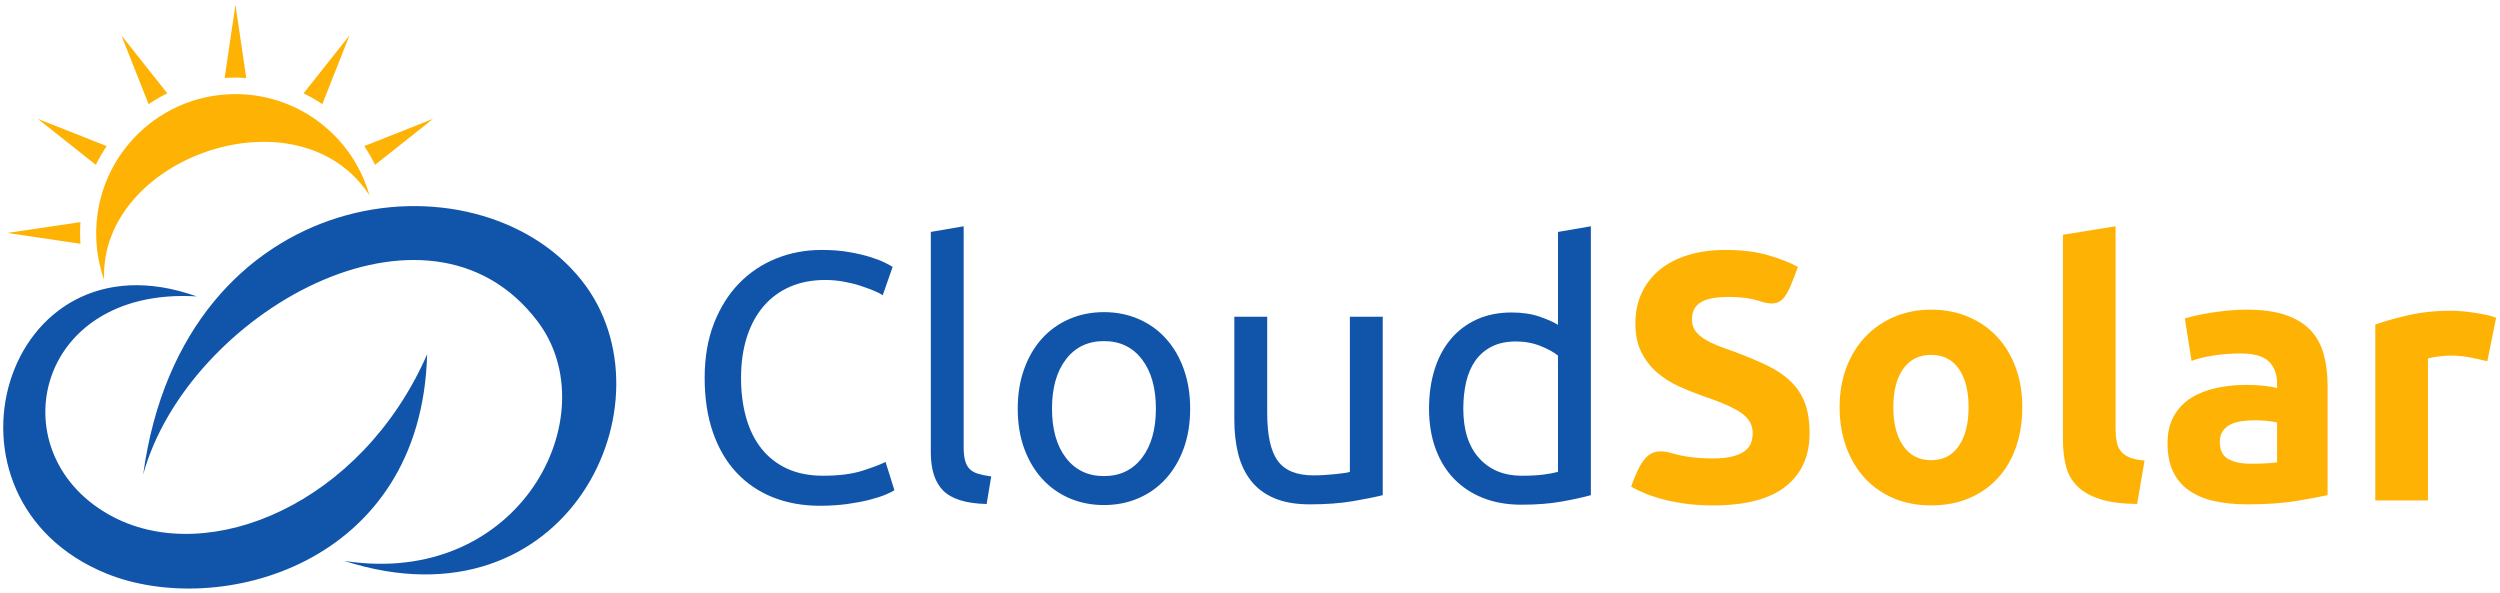 <?xml version="1.0" encoding="UTF-8" standalone="no"?>
<svg
   xmlns:dc="http://purl.org/dc/elements/1.1/"
   xmlns:cc="http://creativecommons.org/ns#"
   xmlns:rdf="http://www.w3.org/1999/02/22-rdf-syntax-ns#"
   xmlns:svg="http://www.w3.org/2000/svg"
   xmlns="http://www.w3.org/2000/svg"
   viewBox="0 0 629.333 149.333"
   height="149.333"
   width="629.333"
   xml:space="preserve"
   id="svg2"
   version="1.1"><defs
     id="defs6" /><g
     transform="matrix(1.333,0,0,-1.333,0,149.333)"
     id="g10"><g
       transform="scale(0.1)"
       id="g12"><path
         id="path14"
         style="fill:#1155aa;fill-opacity:1;fill-rule:nonzero;stroke:none"
         d="m 1548.26,165.152 c -32.47,0 -62.05,5.34 -88.75,16.016 -26.69,10.68 -49.6,26.246 -68.72,46.715 -19.13,20.461 -33.93,45.703 -44.38,75.73 -10.45,30.028 -15.68,64.399 -15.68,103.098 0,38.703 5.9,73.07 17.68,103.105 11.79,30.028 27.69,55.27 47.71,75.731 20.02,20.469 43.38,36.031 70.07,46.711 26.69,10.68 55.16,16.015 85.41,16.015 19.13,0 36.37,-1.332 51.71,-4.003 15.35,-2.672 28.7,-5.786 40.04,-9.34 11.35,-3.563 20.58,-7.125 27.7,-10.68 7.11,-3.559 12.01,-6.227 14.68,-8.004 l -18.69,-53.383 c -4,2.664 -9.79,5.555 -17.34,8.672 -7.57,3.113 -16.14,6.223 -25.7,9.344 -9.57,3.113 -20.02,5.668 -31.36,7.668 -11.35,2.004 -22.8,3.004 -34.37,3.004 -24.46,0 -46.48,-4.223 -66.06,-12.672 -19.57,-8.457 -36.25,-20.691 -50.05,-36.703 -13.78,-16.016 -24.35,-35.481 -31.69,-58.395 -7.34,-22.902 -11.02,-48.597 -11.02,-77.07 0,-27.578 3.24,-52.711 9.69,-75.402 6.45,-22.692 16.12,-42.149 29.02,-58.383 12.9,-16.242 29.03,-28.809 48.38,-37.703 19.35,-8.899 41.92,-13.344 67.73,-13.344 29.8,0 54.5,3.113 74.07,9.336 19.57,6.226 34.25,11.793 44.04,16.683 l 16.69,-53.386 c -3.12,-2.223 -8.68,-5.004 -16.69,-8.336 -8.01,-3.336 -18.02,-6.567 -30.03,-9.68 -12.01,-3.113 -26.02,-5.777 -42.04,-8.008 -16.01,-2.222 -33.36,-3.336 -52.05,-3.336 z m 314.97,3.336 c -38.26,0.891 -65.39,9.117 -81.41,24.692 -16.02,15.574 -24.02,39.82 -24.02,72.738 v 416.391 l 62.06,10.675 V 275.926 c 0,-10.235 0.89,-18.688 2.67,-25.363 1.78,-6.665 4.66,-12.008 8.67,-16.016 4,-4 9.34,-7.004 16.01,-9.004 6.68,-2.004 14.9,-3.664 24.69,-5.004 z m 384.36,180.168 c 0,-27.578 -4,-52.492 -12.01,-74.73 -8.01,-22.25 -19.24,-41.379 -33.7,-57.391 -14.46,-16.015 -31.7,-28.359 -51.72,-37.035 -20.02,-8.672 -41.82,-13.016 -65.39,-13.016 -23.58,0 -45.38,4.344 -65.4,13.016 -20.01,8.676 -37.25,21.02 -51.71,37.035 -14.46,16.012 -25.69,35.141 -33.7,57.391 -8.01,22.238 -12.01,47.152 -12.01,74.73 0,27.145 4,51.938 12.01,74.407 8.01,22.464 19.24,41.703 33.7,57.718 14.46,16.012 31.7,28.364 51.71,37.039 20.02,8.672 41.82,13.016 65.4,13.016 23.57,0 45.37,-4.344 65.39,-13.016 20.02,-8.675 37.26,-21.027 51.72,-37.039 14.46,-16.015 25.69,-35.254 33.7,-57.718 8.01,-22.469 12.01,-47.262 12.01,-74.407 z m -64.73,0 c 0,39.153 -8.79,70.184 -26.36,93.09 -17.57,22.906 -41.48,34.367 -71.73,34.367 -30.25,0 -54.16,-11.461 -71.73,-34.367 -17.58,-22.906 -26.36,-53.937 -26.36,-93.09 0,-39.144 8.78,-70.176 26.36,-93.086 17.57,-22.91 41.48,-34.363 71.73,-34.363 30.25,0 54.16,11.453 71.73,34.363 17.57,22.91 26.36,53.942 26.36,93.086 z m 428.4,-163.484 c -14.23,-3.559 -33.03,-7.336 -56.38,-11.34 -23.36,-4.004 -50.38,-6.004 -81.08,-6.004 -26.69,0 -49.15,3.891 -67.39,11.672 -18.25,7.785 -32.92,18.797 -44.04,33.027 -11.12,14.243 -19.13,31.032 -24.02,50.387 -4.9,19.352 -7.35,40.82 -7.35,64.395 v 194.847 h 62.06 V 340.648 c 0,-42.261 6.67,-72.507 20.01,-90.746 13.36,-18.246 35.82,-27.363 67.41,-27.363 6.66,0 13.56,0.231 20.68,0.672 7.13,0.437 13.79,1 20.02,1.668 6.23,0.664 11.9,1.332 17.02,2.004 5.12,0.66 8.78,1.441 11,2.332 v 292.941 h 62.06 z m 330.98,263.578 c -7.56,6.234 -18.46,12.238 -32.69,18.016 -14.24,5.785 -29.81,8.675 -46.71,8.675 -17.8,0 -33.04,-3.222 -45.72,-9.675 -12.67,-6.446 -23.02,-15.344 -31.03,-26.688 -8,-11.348 -13.78,-24.801 -17.34,-40.375 -3.57,-15.566 -5.34,-32.25 -5.34,-50.047 0,-40.476 10.01,-71.73 30.03,-93.75 20.02,-22.019 46.7,-33.027 80.07,-33.027 16.91,0 31.03,0.769 42.37,2.332 11.34,1.559 20.13,3.223 26.36,5.004 z m 0,233.559 62.06,10.675 V 185.172 c -14.24,-4.004 -32.48,-8.004 -54.71,-12.012 -22.25,-4 -47.83,-6.004 -76.75,-6.004 -26.69,0 -50.71,4.227 -72.06,12.68 -21.35,8.453 -39.6,20.461 -54.73,36.035 -15.12,15.567 -26.79,34.582 -35.03,57.055 -8.23,22.461 -12.34,47.707 -12.34,75.73 0,26.696 3.45,51.168 10.34,73.407 6.9,22.242 17.02,41.371 30.37,57.386 13.34,16.012 29.69,28.473 49.04,37.371 19.36,8.891 41.48,13.344 66.4,13.344 20.01,0 37.7,-2.672 53.05,-8.008 15.34,-5.336 26.8,-10.457 34.36,-15.355 v 175.508" /><path
         id="path16"
         style="fill:#feb204;fill-opacity:1;fill-rule:nonzero;stroke:none"
         d="m 3235.17,254.57 c 14.69,0 26.81,1.227 36.38,3.66 9.56,2.454 17.23,5.797 23.02,10.02 5.77,4.219 9.79,9.23 12,15.008 2.23,5.793 3.33,12.238 3.33,19.355 0,15.133 -7.11,27.696 -21.34,37.703 -14.23,10.004 -38.7,20.809 -73.41,32.364 -15.12,5.343 -30.25,11.457 -45.37,18.355 -15.12,6.895 -28.69,15.574 -40.71,26.024 -12.01,10.449 -21.79,23.132 -29.36,38.035 -7.56,14.902 -11.33,33.031 -11.33,54.39 0,21.352 4,40.582 12.01,57.723 8,17.125 19.34,31.691 34.03,43.695 14.66,12.02 32.47,21.246 53.38,27.696 20.91,6.453 44.49,9.675 70.73,9.675 31.14,0 58.06,-3.332 80.74,-10.007 22.69,-6.676 41.37,-14.016 56.07,-22.02 -22.7,-61.988 -29.71,-78.469 -73.08,-64.394 -15.79,5.117 -34.81,7.679 -57.06,7.679 -24.9,0 -42.81,-3.453 -53.71,-10.351 -10.9,-6.887 -16.35,-17.465 -16.35,-31.703 0,-8.442 2,-15.559 6,-21.344 4.01,-5.785 9.68,-11.012 17.02,-15.684 7.34,-4.676 15.79,-8.898 25.36,-12.683 9.56,-3.774 20.13,-7.668 31.69,-11.668 24.02,-8.907 44.93,-17.692 62.72,-26.368 17.8,-8.667 32.59,-18.777 44.38,-30.359 11.8,-11.562 20.58,-25.129 26.36,-40.703 5.79,-15.57 8.67,-34.477 8.67,-56.727 0,-43.14 -15.12,-76.613 -45.37,-100.421 -30.25,-23.793 -75.85,-35.688 -136.8,-35.688 -20.46,0 -38.92,1.215 -55.38,3.66 -16.46,2.449 -31.02,5.453 -43.71,9.012 -12.67,3.555 -23.57,7.34 -32.68,11.344 -9.14,4.004 -16.81,7.777 -23.03,11.34 22.02,62.058 38.36,74.859 80.4,62.39 20.24,-6.008 45.05,-9.008 74.4,-9.008 z m 583.88,96.758 c 0,-27.586 -4,-52.828 -12.01,-75.746 -8,-22.906 -19.57,-42.469 -34.7,-58.711 -15.12,-16.25 -33.26,-28.805 -54.38,-37.703 -21.12,-8.898 -44.82,-13.336 -71.06,-13.336 -25.81,0 -49.27,4.438 -70.41,13.336 -21.13,8.898 -39.26,21.453 -54.37,37.703 -15.14,16.242 -26.92,35.805 -35.37,58.711 -8.46,22.918 -12.69,48.16 -12.69,75.746 0,27.582 4.35,52.719 13.01,75.402 8.68,22.692 20.7,42.036 36.04,58.043 15.35,16.024 33.59,28.485 54.72,37.383 21.13,8.899 44.14,13.344 69.07,13.344 25.35,0 48.6,-4.445 69.72,-13.344 21.14,-8.898 39.26,-21.359 54.39,-37.383 15.12,-16.007 26.92,-35.351 35.36,-58.043 8.46,-22.683 12.68,-47.82 12.68,-75.402 z m -101.43,0 c 0,30.699 -6.12,54.832 -18.35,72.406 -12.23,17.567 -29.69,26.364 -52.37,26.364 -22.7,0 -40.26,-8.797 -52.72,-26.364 -12.46,-17.574 -18.69,-41.707 -18.69,-72.406 0,-30.691 6.23,-55.051 18.69,-73.07 12.46,-18.016 30.02,-27.02 52.72,-27.02 22.68,0 40.14,9.004 52.37,27.02 12.23,18.019 18.35,42.379 18.35,73.07 z m 318.31,-182.84 c -28.92,0.45 -52.39,3.563 -70.4,9.348 -18.03,5.777 -32.26,13.902 -42.71,24.352 -10.45,10.453 -17.57,23.14 -21.35,38.035 -3.78,14.898 -5.68,31.699 -5.68,50.379 v 386.367 l 99.42,16.015 V 310.621 c 0,-8.883 0.68,-16.898 2.01,-24.023 1.33,-7.118 3.89,-13.121 7.68,-18.016 3.78,-4.894 9.23,-8.898 16.35,-12.012 7.11,-3.105 16.68,-5.117 28.69,-6.015 z m 214.86,76.075 c 9.8,0 19.13,0.226 28.03,0.667 8.9,0.442 16.01,1.11 21.35,2.008 v 75.395 c -4,0.89 -10.01,1.781 -18.01,2.68 -8.01,0.882 -15.35,1.324 -22.03,1.324 -9.34,0 -18.12,-0.551 -26.34,-1.664 -8.24,-1.11 -15.47,-3.223 -21.71,-6.344 -6.22,-3.113 -11.1,-7.348 -14.67,-12.672 -3.56,-5.352 -5.34,-12.004 -5.34,-20.023 0,-15.571 5.23,-26.36 15.68,-32.36 10.46,-6.011 24.81,-9.011 43.04,-9.011 z m -8,290.937 c 29.35,0 53.83,-3.332 73.4,-10.008 19.58,-6.676 35.25,-16.238 47.04,-28.699 11.79,-12.453 20.13,-27.574 25.02,-45.371 4.91,-17.797 7.34,-37.586 7.34,-59.387 V 185.172 c -14.23,-3.113 -34.03,-6.781 -59.39,-11.008 -25.35,-4.226 -56.05,-6.336 -92.08,-6.336 -22.68,0 -43.26,2 -61.72,5.996 -18.47,4.012 -34.36,10.567 -47.71,19.688 -13.35,9.117 -23.58,21.027 -30.7,35.703 -7.12,14.691 -10.68,32.699 -10.68,54.043 0,20.476 4.12,37.82 12.36,52.055 8.22,14.234 19.23,25.585 33.01,34.031 13.79,8.457 29.6,14.574 47.39,18.347 17.79,3.786 36.25,5.676 55.38,5.676 12.89,0 24.36,-0.551 34.37,-1.672 10.01,-1.109 18.13,-2.547 24.35,-4.332 v 9.34 c 0,16.906 -5.11,30.473 -15.34,40.703 -10.23,10.231 -28.03,15.348 -53.39,15.348 -16.9,0 -33.57,-1.223 -50.05,-3.664 -16.45,-2.453 -30.69,-5.899 -42.71,-10.352 l -12.67,80.078 c 5.79,1.77 13.01,3.672 21.69,5.676 8.67,2 18.12,3.77 28.36,5.332 10.23,1.571 21.02,2.891 32.35,4.012 11.36,1.113 22.81,1.664 34.38,1.664 z m 454.42,-97.422 c -8.91,2.223 -19.35,4.547 -31.36,7.004 -12.02,2.445 -24.91,3.676 -38.7,3.676 -6.22,0 -13.69,-0.559 -22.36,-1.68 -8.68,-1.101 -15.22,-2.332 -19.68,-3.664 v -268.25 h -99.43 v 332.309 c 17.79,6.226 38.8,12.121 63.06,17.679 24.24,5.563 51.27,8.348 81.08,8.348 5.32,0 11.79,-0.332 19.36,-1.004 7.56,-0.66 15.11,-1.551 22.68,-2.672 7.55,-1.109 15.12,-2.441 22.69,-3.996 7.56,-1.558 14.01,-3.453 19.34,-5.676 l -16.68,-82.074" /><path
         id="path18"
         style="fill:#1155aa;fill-opacity:1;fill-rule:evenodd;stroke:none"
         d="M 214.793,143.535 C -5.066,257.039 61.336,579.082 371.297,560.543 5.359,691.359 -144.789,177.773 201.047,37.137 411.266,-48.355 795.977,51.344 806.633,451.184 682.297,167.738 395.672,50.16 214.793,143.535 Z m 55.559,80.516 C 353.273,526.391 808.008,788.895 1015.79,512.609 1148.53,336.105 982.477,9.207 649.957,61.066 1072.92,-74.797 1277.98,363.293 1099.02,590.023 900.922,841.043 346.094,779.191 270.352,224.051" /><path
         id="path20"
         style="fill:#feb204;fill-opacity:1;fill-rule:evenodd;stroke:none"
         d="M 697.68,751.488 C 665.625,864.531 560.109,945.879 437.277,942.43 292.086,938.367 177.688,817.359 181.75,672.168 c 0.793,-28.113 5.965,-55.074 14.852,-80.242 -9.317,232.117 368.3,363.359 501.078,159.562 z m -683.867,-71.125 91.171,13.485 46.969,6.945 c -0.832,-12.113 -0.926,-24.406 -0.234,-36.836 0.082,-1.355 0.183,-2.687 0.277,-4.023 l -47.012,6.945 z m 57.723,215.41 85.695,-33.906 44.149,-17.469 c -6.77,-10.074 -13.008,-20.675 -18.617,-31.785 -0.61,-1.207 -1.184,-2.414 -1.77,-3.629 l -37.238,29.528 z m 157.695,157.697 57.262,-72.216 29.492,-37.203 c -10.898,-5.336 -21.589,-11.395 -32.007,-18.219 -1.133,-0.738 -2.239,-1.496 -3.352,-2.25 l -17.484,44.188 z m 215.415,57.73 13.48,-91.18 6.941,-46.965 c -12.109,0.828 -24.402,0.922 -36.836,0.226 -1.339,-0.07 -2.675,-0.183 -4.019,-0.277 l 6.949,47.016 z m 215.418,-57.73 -33.911,-85.7 -17.468,-44.145 c -10.075,6.777 -20.676,13.004 -31.793,18.617 -1.203,0.606 -2.414,1.18 -3.618,1.774 l 29.528,37.238 z M 817.762,895.773 745.539,838.508 708.336,809.016 c -5.332,10.906 -11.398,21.589 -18.219,32.015 -0.738,1.125 -1.504,2.227 -2.25,3.344 l 44.188,17.484 85.707,33.914" /></g></g></svg>